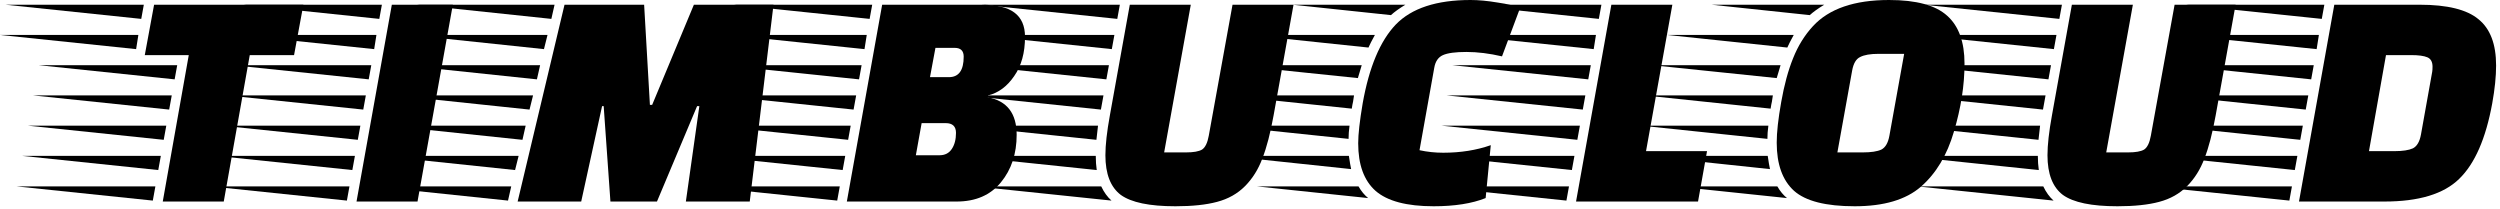 <svg width="623" height="52" viewBox="0 0 623 52" fill="none" xmlns="http://www.w3.org/2000/svg">
<path d="M73.28 13.733H62.24L55.76 50.223H40.56L47.04 13.733H36.08L38.4 1.177H75.6L73.28 13.733ZM38.08 49.987L4.16 46.456H38.72L38.08 49.987ZM40.8 34.842L6.88 31.311H41.44L40.8 34.842ZM42.16 27.309L8.24 23.777H42.8L42.16 27.309ZM43.52 19.775L9.6 16.244H44.16L43.52 19.775ZM39.44 42.376L5.52 38.844H40.08L39.44 42.376ZM33.92 12.242L0 8.711H34.48L33.92 12.242ZM35.2 4.708L1.36 1.177H35.84L35.2 4.708Z" fill="black"/>
<path d="M88.845 50.223L97.645 1.177H112.845L104.045 50.223H88.845ZM86.445 49.987L52.525 46.456H87.085L86.445 49.987ZM89.165 34.842L55.245 31.311H89.805L89.165 34.842ZM90.525 27.309L56.605 23.777H91.165L90.525 27.309ZM91.885 19.775L57.965 16.244H92.525L91.885 19.775ZM93.245 12.242L59.325 8.711H93.805L93.245 12.242ZM87.805 42.376L53.885 38.844H88.445L87.805 42.376ZM94.525 4.708L60.685 1.177H95.165L94.525 4.708Z" fill="black"/>
<path d="M126.598 49.987L92.838 46.456H127.397L126.598 49.987ZM128.357 42.376L94.677 38.844H129.238L128.357 42.376ZM130.197 34.842L96.517 31.311H130.997L130.197 34.842ZM131.958 27.309L98.358 23.777H132.837L131.958 27.309ZM133.798 19.775L100.198 16.244H134.598L133.798 19.775ZM135.557 12.242L102.037 8.711H136.438L135.557 12.242ZM137.398 4.708L103.878 1.177H138.197L137.398 4.708ZM144.837 50.223H128.997L140.678 1.177H160.518L161.958 26.132H162.518L172.918 1.177H192.758L186.838 50.223H170.917L174.277 26.445H173.717L163.717 50.223H152.118L150.438 26.445H150.038L144.837 50.223Z" fill="black"/>
<path d="M244.473 1.177C248.312 1.177 251.086 1.831 252.792 3.139C254.553 4.447 255.433 6.461 255.433 9.181C255.433 13.157 254.526 16.427 252.713 18.991C250.953 21.554 248.792 23.15 246.232 23.777L246.152 24.248C250.952 25.138 253.353 28.25 253.353 33.587C253.353 38.295 252.046 42.245 249.432 45.436C246.819 48.627 243.139 50.223 238.393 50.223H211.033L219.833 1.177H244.473ZM235.673 30.683H229.673L228.232 38.687H234.152C235.486 38.687 236.499 38.164 237.193 37.118C237.886 36.072 238.232 34.737 238.232 33.116C238.232 31.494 237.379 30.683 235.673 30.683ZM237.913 11.928H233.113L231.753 19.226H236.473C238.926 19.226 240.152 17.526 240.152 14.125C240.152 12.66 239.406 11.928 237.913 11.928ZM208.633 49.987L174.712 46.456H209.273L208.633 49.987ZM211.353 34.842L177.432 31.311H211.993L211.353 34.842ZM212.712 27.309L178.792 23.777H213.353L212.712 27.309ZM214.072 19.775L180.152 16.244H214.712L214.072 19.775ZM215.432 12.242L181.512 8.711H215.993L215.432 12.242ZM209.993 42.376L176.072 38.844H210.633L209.993 42.376ZM216.712 4.708L182.872 1.177H217.353L216.712 4.708Z" fill="black"/>
<path d="M275.706 19.775L241.786 16.244H276.346L275.706 19.775ZM274.346 27.309L240.506 23.777H274.986L274.346 27.309ZM278.426 4.708L244.586 1.177H279.066L278.426 4.708ZM243.226 8.711H277.706L277.066 12.242L243.226 8.711ZM273.626 31.311C273.412 33.037 273.279 34.214 273.226 34.842L239.386 31.311H273.626ZM273.066 38.844C273.066 40.1 273.146 41.277 273.306 42.376L239.466 38.844H273.066ZM274.426 46.456C275.119 47.921 275.972 49.098 276.986 49.987L243.146 46.456H274.426ZM295.546 37.981C297.412 37.981 298.746 37.746 299.546 37.275C300.346 36.752 300.906 35.601 301.226 33.822L307.146 1.177H322.346L317.386 28.721C316.586 33.168 315.652 36.752 314.586 39.472C313.572 42.193 312.132 44.494 310.266 46.378C308.399 48.261 306.079 49.569 303.306 50.301C300.586 51.034 297.119 51.4 292.906 51.4C286.452 51.4 281.919 50.458 279.306 48.575C276.746 46.639 275.466 43.343 275.466 38.687C275.466 36.124 275.839 32.802 276.586 28.721L281.546 1.177H296.746L290.106 37.981H295.546Z" fill="black"/>
<path d="M337.182 25.347C337.075 25.765 336.969 26.341 336.862 27.073L305.422 23.777H337.422L337.182 25.347ZM336.302 31.311C336.142 32.514 336.062 33.613 336.062 34.607L304.542 31.311H336.302ZM339.342 16.244L338.382 19.461L307.342 16.244H339.342ZM336.142 38.844C336.355 40.309 336.542 41.408 336.702 42.14L305.582 38.844H336.142ZM342.622 8.711C341.875 10.071 341.342 11.117 341.022 11.85L311.102 8.711H342.622ZM338.542 46.456C339.235 47.659 340.035 48.627 340.942 49.36L313.262 46.456H338.542ZM350.222 1.177C348.675 2.119 347.475 2.982 346.622 3.767L322.142 1.177H350.222ZM357.262 51.4C350.542 51.4 345.715 50.118 342.782 47.555C339.902 44.991 338.462 41.041 338.462 35.705C338.462 33.456 338.835 30.134 339.582 25.739C341.182 16.741 343.929 10.201 347.822 6.121C351.769 2.04 357.982 0 366.462 0C368.435 0 370.675 0.209 373.182 0.628C375.742 0.994 377.609 1.465 378.782 2.04L374.302 14.047C371.155 13.314 368.195 12.948 365.422 12.948C362.702 12.948 360.755 13.21 359.582 13.733C358.409 14.256 357.689 15.302 357.422 16.872L353.742 37.432C355.662 37.85 357.635 38.059 359.662 38.059C363.982 38.059 367.929 37.432 371.502 36.176L370.222 49.36C366.809 50.72 362.489 51.4 357.262 51.4Z" fill="black"/>
<path d="M423.151 50.223H392.751L401.551 1.177H416.751L410.191 37.667H425.391L423.151 50.223ZM390.351 49.987L356.431 46.456H390.991L390.351 49.987ZM393.071 34.842L359.151 31.311H393.711L393.071 34.842ZM394.431 27.309L360.511 23.777H395.071L394.431 27.309ZM395.791 19.775L361.871 16.244H396.431L395.791 19.775ZM397.151 12.242L363.231 8.711H397.711L397.151 12.242ZM391.711 42.376L357.791 38.844H392.351L391.711 42.376ZM398.431 4.708L364.591 1.177H399.071L398.431 4.708Z" fill="black"/>
<path d="M464.197 37.981C466.277 37.981 467.824 37.746 468.837 37.275C469.85 36.752 470.517 35.601 470.837 33.822L474.517 13.419H468.117C466.09 13.419 464.57 13.681 463.557 14.204C462.544 14.675 461.877 15.799 461.557 17.578L457.877 37.981H464.197ZM470.757 0C477.53 0 482.357 1.308 485.237 3.924C488.117 6.487 489.557 10.463 489.557 15.852C489.557 21.24 488.677 26.89 486.917 32.802C485.21 38.661 482.464 43.239 478.677 46.535C474.944 49.778 469.45 51.4 462.197 51.4C454.997 51.4 449.957 50.118 447.077 47.555C444.197 44.939 442.757 40.937 442.757 35.548C442.757 32.985 443.13 29.611 443.877 25.425C444.624 21.188 445.61 17.552 446.837 14.518C448.064 11.431 449.717 8.763 451.797 6.513C455.797 2.171 462.117 0 470.757 0ZM441.557 25.347C441.45 25.765 441.344 26.341 441.237 27.073L409.797 23.777H441.797L441.557 25.347ZM440.677 31.311C440.517 32.514 440.437 33.613 440.437 34.607L408.917 31.311H440.677ZM443.717 16.244L442.757 19.461L411.717 16.244H443.717ZM440.517 38.844C440.73 40.309 440.917 41.408 441.077 42.14L409.957 38.844H440.517ZM446.997 8.711C446.25 10.071 445.717 11.117 445.397 11.85L415.477 8.711H446.997ZM442.917 46.456C443.61 47.659 444.41 48.627 445.317 49.36L417.637 46.456H442.917ZM454.597 1.177C453.05 2.119 451.85 2.982 450.997 3.767L426.517 1.177H454.597Z" fill="black"/>
<path d="M510.471 19.775L476.551 16.244H511.111L510.471 19.775ZM509.111 27.309L475.271 23.777H509.751L509.111 27.309ZM513.191 4.708L479.351 1.177H513.831L513.191 4.708ZM477.991 8.711H512.471L511.831 12.242L477.991 8.711ZM508.391 31.311C508.178 33.037 508.045 34.214 507.991 34.842L474.151 31.311H508.391ZM507.831 38.844C507.831 40.1 507.911 41.277 508.071 42.376L474.231 38.844H507.831ZM509.191 46.456C509.885 47.921 510.738 49.098 511.751 49.987L477.911 46.456H509.191ZM530.311 37.981C532.178 37.981 533.511 37.746 534.311 37.275C535.111 36.752 535.671 35.601 535.991 33.822L541.911 1.177H557.111L552.151 28.721C551.351 33.168 550.418 36.752 549.351 39.472C548.338 42.193 546.898 44.494 545.031 46.378C543.165 48.261 540.845 49.569 538.071 50.301C535.351 51.034 531.885 51.4 527.671 51.4C521.218 51.4 516.685 50.458 514.071 48.575C511.511 46.639 510.231 43.343 510.231 38.687C510.231 36.124 510.605 32.802 511.351 28.721L516.311 1.177H531.511L524.871 37.981H530.311Z" fill="black"/>
<path d="M602.987 1.177C609.867 1.177 614.747 2.38 617.628 4.787C620.561 7.141 622.028 10.986 622.028 16.322C622.028 19.043 621.708 22.182 621.068 25.739C619.468 34.528 616.721 40.806 612.828 44.573C608.987 48.34 602.774 50.223 594.188 50.223H572.908L581.708 1.177H602.987ZM600.908 13.733H594.588L590.347 37.667H596.667C598.747 37.667 600.294 37.432 601.307 36.961C602.321 36.438 602.987 35.287 603.307 33.508L606.107 17.892C606.161 17.578 606.188 17.16 606.188 16.636C606.188 15.433 605.761 14.648 604.908 14.282C604.054 13.916 602.721 13.733 600.908 13.733ZM570.508 49.987L536.588 46.456H571.148L570.508 49.987ZM573.227 34.842L539.307 31.311H573.867L573.227 34.842ZM574.588 27.309L540.667 23.777H575.227L574.588 27.309ZM575.948 19.775L542.028 16.244H576.588L575.948 19.775ZM577.307 12.242L543.388 8.711H577.867L577.307 12.242ZM571.867 42.376L537.948 38.844H572.508L571.867 42.376ZM578.588 4.708L544.747 1.177H579.227L578.588 4.708Z" fill="black"/>
</svg>
